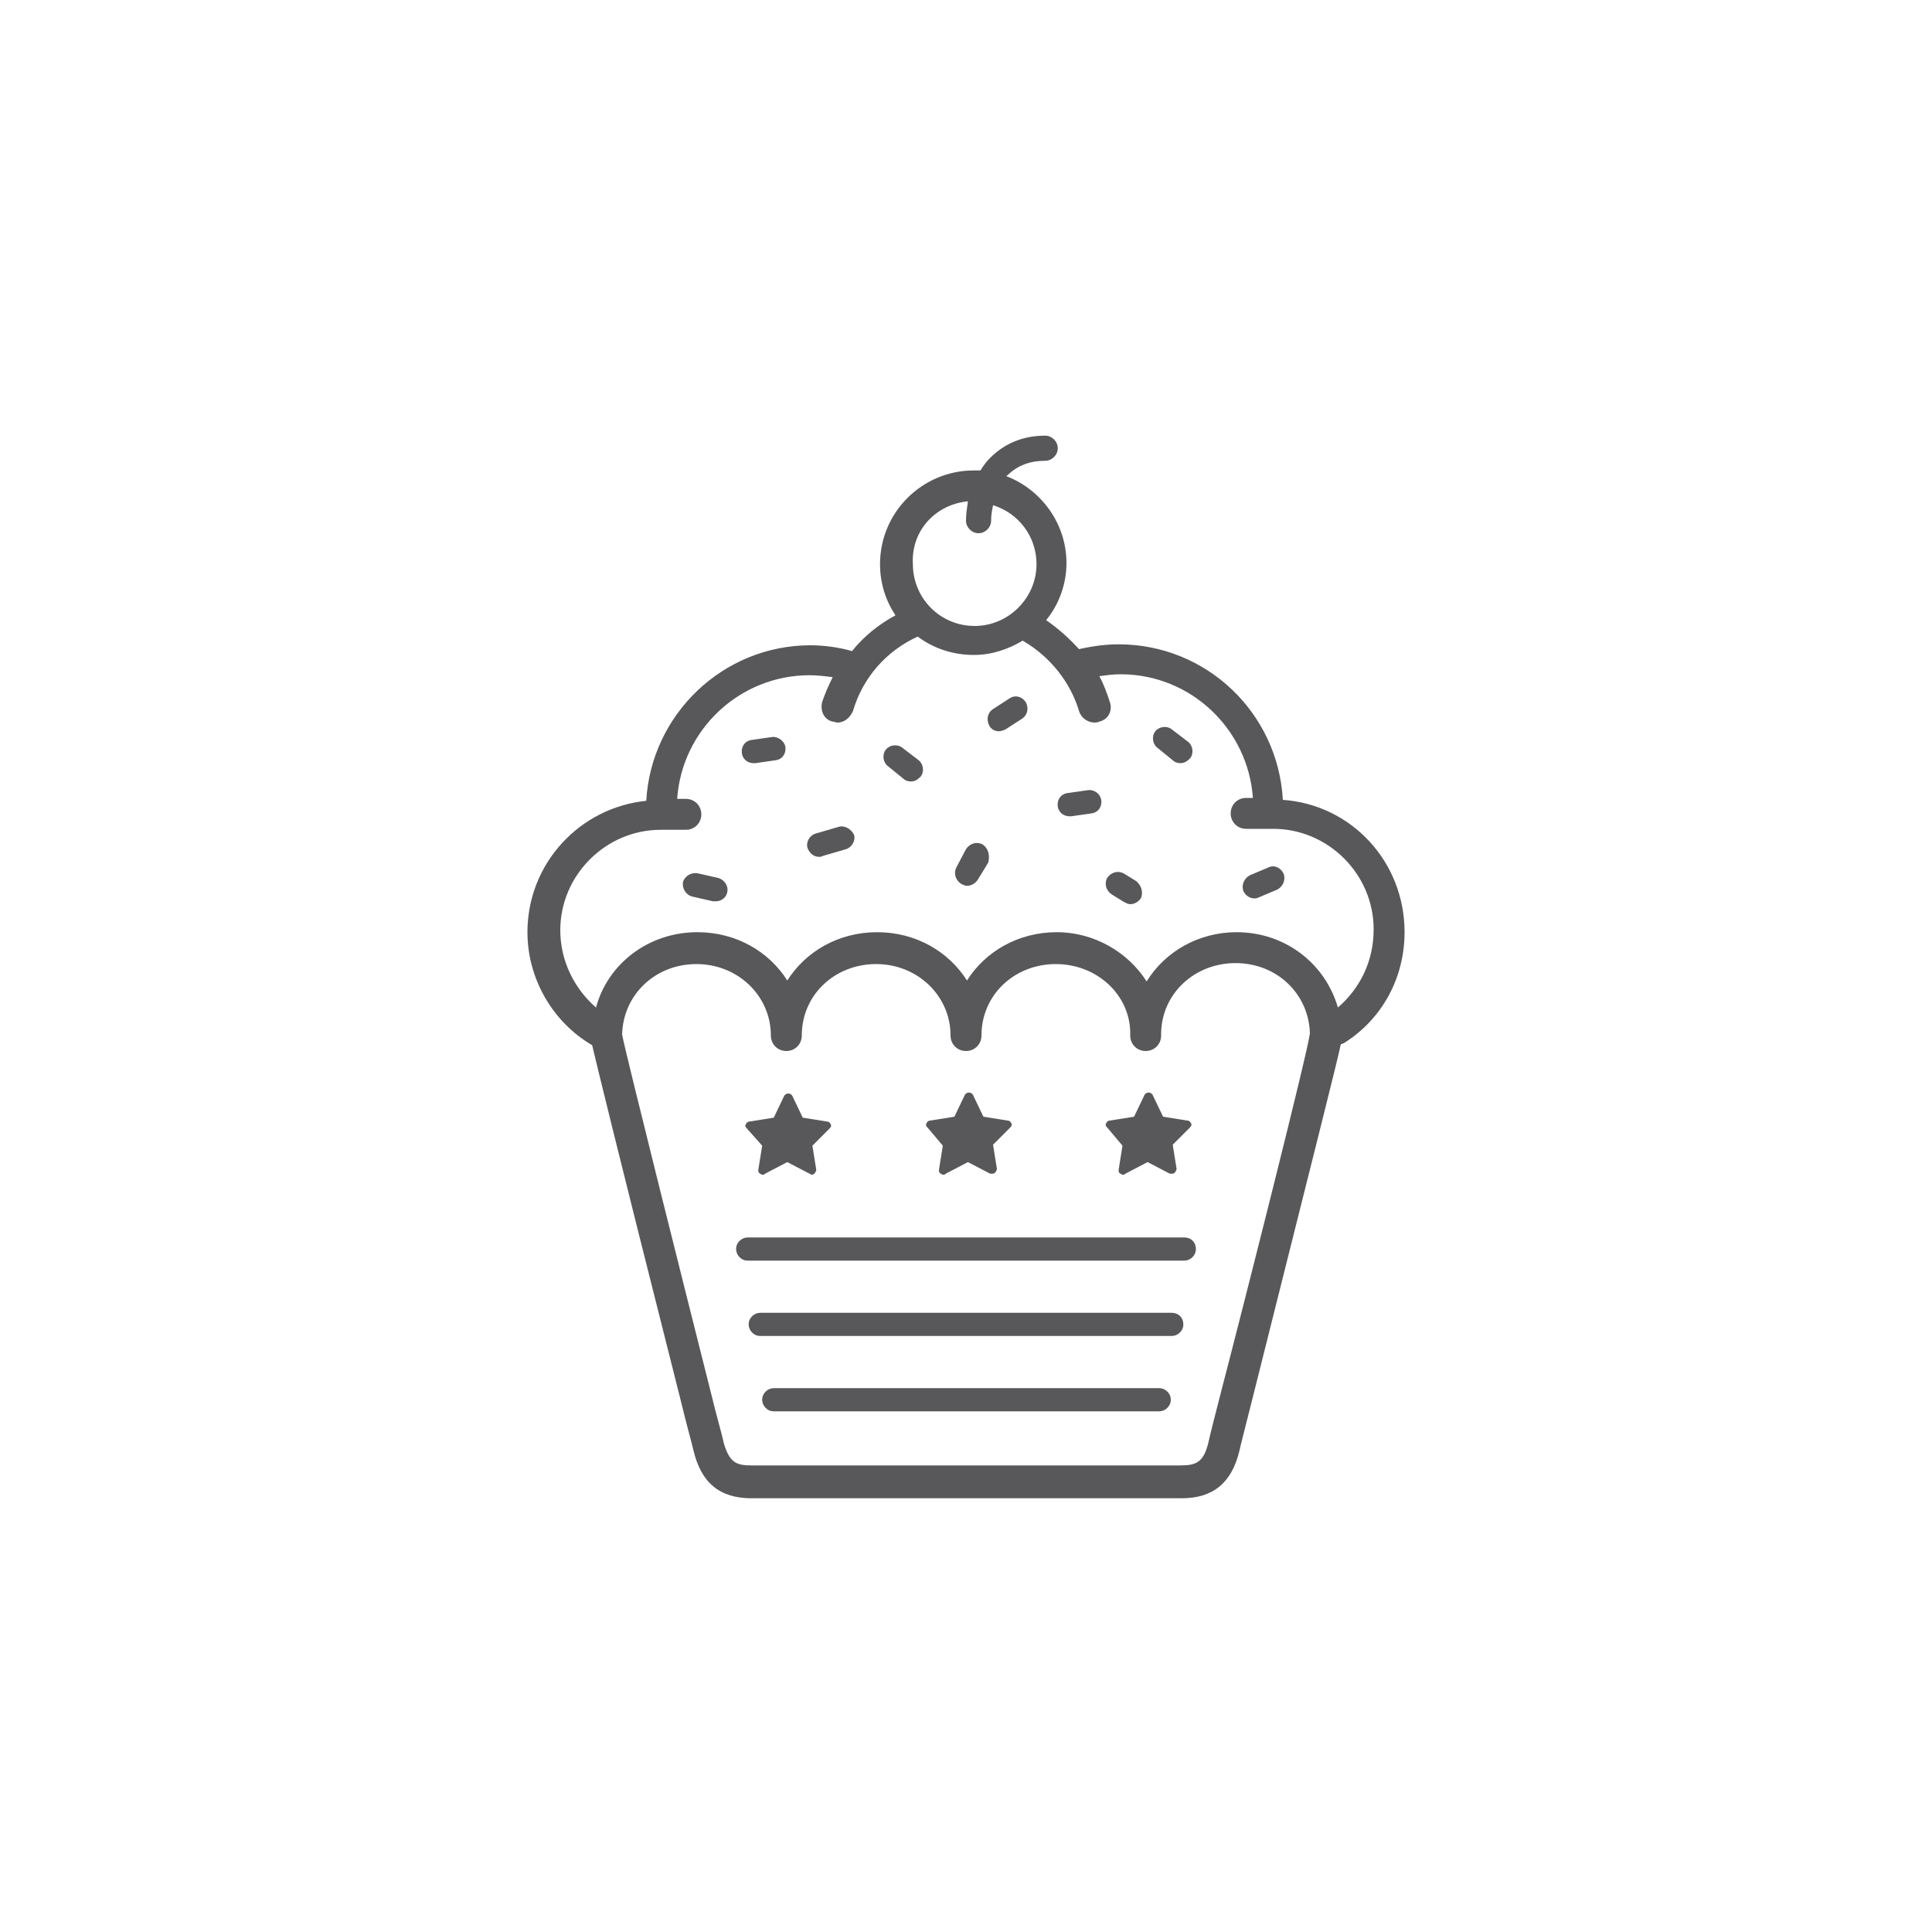 <?xml version="1.0" encoding="utf-8"?>
<!-- Generator: Adobe Illustrator 22.0.1, SVG Export Plug-In . SVG Version: 6.00 Build 0)  -->
<svg version="1.1" id="Layer_1" xmlns="http://www.w3.org/2000/svg" xmlns:xlink="http://www.w3.org/1999/xlink" x="0px" y="0px"
	 viewBox="0 0 200 200" enable-background="new 0 0 200 200" xml:space="preserve">
<g id="Cupcacke">
	<path id="Cupcake" fill="#58585B" d="M132.8,82.8c-0.5-9-7.9-16.1-17-16.1c-1.4,0-2.8,0.2-4.1,0.5c-1-1.1-2.1-2.1-3.4-3
		c1.3-1.6,2.1-3.7,2.1-5.9c0-4.1-2.6-7.6-6.2-9c0,0,0-0.1,0.1-0.1c1-1,2.3-1.5,3.9-1.5c0.7,0,1.3-0.6,1.3-1.3c0-0.7-0.6-1.3-1.3-1.3
		c-2.3,0-4.2,0.8-5.7,2.3c-0.4,0.4-0.7,0.8-1,1.3c-0.2,0-0.4,0-0.7,0c-5.3,0-9.7,4.3-9.7,9.7c0,2,0.6,3.8,1.6,5.3
		c-1.7,0.9-3.3,2.2-4.5,3.7c-1.4-0.4-2.9-0.6-4.3-0.6c-9.1,0-16.5,7.2-17,16.1c-6.9,0.7-12.3,6.5-12.3,13.6c0,4.8,2.6,9.3,6.7,11.7
		c0,0,0,0,0,0c0.5,2.1,2.2,9.2,9.1,36.5c0.7,2.9,1.3,5,1.4,5.5c0.8,3.3,2.7,4.9,6,4.9h44.5c3.3,0,5.2-1.6,6-4.9
		c0.1-0.5,0.6-2.4,1.3-5.2c7-27.9,8.8-35,9.2-36.9c0.1,0,0.2-0.1,0.3-0.1c4-2.5,6.3-6.8,6.3-11.5C145.4,89.2,139.9,83.3,132.8,82.8z
		 M100.2,51.9c-0.1,0.7-0.2,1.3-0.2,2c0,0.7,0.6,1.3,1.3,1.3c0,0,0,0,0,0c0.7,0,1.3-0.6,1.3-1.3c0-0.6,0.1-1.1,0.2-1.6
		c2.6,0.8,4.5,3.2,4.5,6.1c0,3.5-2.9,6.4-6.4,6.4c-3.6,0-6.4-2.9-6.4-6.4C94.3,54.9,96.9,52.2,100.2,51.9z M126.4,144.1
		c-0.7,2.7-1.2,4.7-1.3,5.2c-0.5,2.1-1.3,2.4-2.9,2.4H77.8c-1.6,0-2.3-0.3-2.9-2.4c-0.1-0.6-0.7-2.6-1.4-5.5
		c-2.4-9.5-8.7-34.6-9.1-36.7c0.1-4.1,3.4-7.3,7.7-7.3c4.3,0,7.7,3.3,7.7,7.4c0,0.9,0.7,1.6,1.6,1.6c0.9,0,1.6-0.7,1.6-1.6
		c0-4.2,3.4-7.4,7.7-7.4c4.3,0,7.7,3.3,7.7,7.4c0,0.9,0.7,1.6,1.6,1.6c0.9,0,1.6-0.7,1.6-1.6c0-4.2,3.4-7.4,7.7-7.4
		c4.2,0,7.6,3.1,7.7,7c0,0.1,0,0.3,0,0.4c0,0.9,0.7,1.6,1.6,1.6c0.9,0,1.6-0.7,1.6-1.6c0-0.1,0-0.3,0-0.3c0.1-4.1,3.5-7.2,7.7-7.2
		c4.3,0,7.6,3.2,7.7,7.3C135.3,109.2,128.9,134.5,126.4,144.1z M138.5,104.3c-1.3-4.5-5.4-7.8-10.5-7.8c-3.9,0-7.4,2-9.3,5.1
		c-1.9-3-5.4-5.1-9.3-5.1c-4,0-7.4,2-9.3,5c-1.9-3-5.3-5-9.3-5c-4,0-7.4,2-9.3,5c-1.9-3-5.3-5-9.3-5c-5.1,0-9.3,3.3-10.5,7.8
		c-2.3-2-3.7-4.9-3.7-8c0-5.7,4.7-10.4,10.4-10.4H71c0.9,0,1.6-0.7,1.6-1.6s-0.7-1.6-1.6-1.6h-0.9c0.5-7.2,6.5-12.8,13.7-12.8
		c0.8,0,1.6,0.1,2.4,0.2c-0.4,0.8-0.8,1.7-1.1,2.6c-0.2,0.9,0.2,1.8,1.1,2c0.2,0,0.3,0.1,0.5,0.1c0.7,0,1.3-0.5,1.6-1.2
		c1-3.4,3.4-6.2,6.7-7.7c1.6,1.2,3.6,1.9,5.8,1.9c1.9,0,3.6-0.6,5.1-1.5c0,0,0,0.1,0.1,0.1c2.7,1.6,4.8,4.2,5.7,7.2
		c0.2,0.7,0.9,1.2,1.6,1.2c0.1,0,0.3,0,0.5-0.1c0.9-0.2,1.4-1.1,1.1-2c-0.3-0.9-0.6-1.8-1.1-2.7c0.7-0.1,1.4-0.2,2.2-0.2
		c7.3,0,13.2,5.7,13.7,12.8H129c-0.9,0-1.6,0.7-1.6,1.6s0.7,1.6,1.6,1.6h2.8c5.7,0,10.4,4.7,10.4,10.4
		C142.2,99.5,140.8,102.3,138.5,104.3z"/>
	<path id="Star_57_" fill="#58585B" d="M78.9,118.6l-0.4,2.5c0,0.2,0,0.3,0.2,0.4c0.1,0.1,0.2,0.1,0.3,0.1c0.1,0,0.1,0,0.2-0.1
		l2.3-1.2l2.3,1.2c0.1,0,0.1,0.1,0.2,0.1c0.1,0,0.2,0,0.3-0.1c0.1-0.1,0.2-0.3,0.2-0.4l-0.4-2.5l1.8-1.8c0.1-0.1,0.2-0.3,0.1-0.4
		c-0.1-0.2-0.2-0.3-0.4-0.3l-2.5-0.4l-1.1-2.3c-0.1-0.1-0.2-0.2-0.4-0.2c-0.2,0-0.3,0.1-0.4,0.2l-1.1,2.3l-2.5,0.4
		c-0.2,0-0.3,0.1-0.4,0.3c-0.1,0.2,0,0.3,0.1,0.4L78.9,118.6z"/>
	<path id="Star_61_" fill="#58585B" d="M97.6,118.6l-0.4,2.5c0,0.2,0,0.3,0.2,0.4c0.1,0.1,0.2,0.1,0.3,0.1c0.1,0,0.1,0,0.2-0.1
		l2.3-1.2l2.3,1.2c0.1,0,0.1,0,0.2,0c0.1,0,0.2,0,0.3-0.1c0.1-0.1,0.2-0.3,0.2-0.4l-0.4-2.5l1.8-1.8c0.1-0.1,0.2-0.3,0.1-0.4
		c-0.1-0.2-0.2-0.3-0.4-0.3l-2.5-0.4l-1.1-2.3c-0.1-0.1-0.2-0.2-0.4-0.2c-0.2,0-0.3,0.1-0.4,0.2l-1.1,2.3l-2.5,0.4
		c-0.2,0-0.3,0.1-0.4,0.3c-0.1,0.2,0,0.3,0.1,0.4L97.6,118.6z"/>
	<path id="Star_62_" fill="#58585B" d="M116.2,118.6l-0.4,2.5c0,0.2,0,0.3,0.2,0.4c0.1,0.1,0.2,0.1,0.3,0.1c0.1,0,0.1,0,0.2-0.1
		l2.3-1.2l2.3,1.2c0.1,0,0.1,0,0.2,0c0.1,0,0.2,0,0.3-0.1c0.1-0.1,0.2-0.3,0.2-0.4l-0.4-2.5l1.8-1.8c0.1-0.1,0.2-0.3,0.1-0.4
		c-0.1-0.2-0.2-0.3-0.4-0.3l-2.5-0.4l-1.1-2.3c-0.1-0.1-0.2-0.2-0.4-0.2c-0.2,0-0.3,0.1-0.4,0.2l-1.1,2.3l-2.5,0.4
		c-0.2,0-0.3,0.1-0.4,0.3c-0.1,0.2,0,0.3,0.1,0.4L116.2,118.6z"/>
	<path id="Line_3_2_" fill="#58585B" d="M120,143.7H80.1c-0.6,0-1.2,0.5-1.2,1.2c0,0.6,0.5,1.2,1.2,1.2H120c0.6,0,1.2-0.5,1.2-1.2
		C121.2,144.2,120.6,143.7,120,143.7z"/>
	<path id="Line_2_3_" fill="#58585B" d="M121.3,135.9H78.7c-0.6,0-1.2,0.5-1.2,1.2c0,0.6,0.5,1.2,1.2,1.2h42.6
		c0.6,0,1.2-0.5,1.2-1.2C122.5,136.4,122,135.9,121.3,135.9z"/>
	<path id="Line_1_3_" fill="#58585B" d="M122.6,128.1H77.4c-0.6,0-1.2,0.5-1.2,1.2c0,0.6,0.5,1.2,1.2,1.2h45.2
		c0.6,0,1.2-0.5,1.2-1.2C123.8,128.6,123.3,128.1,122.6,128.1z"/>
	<g id="Lines">
		<path id="Line_18_" fill="#58585B" d="M74.4,90.9l-2.2-0.5c-0.7-0.1-1.3,0.3-1.5,0.9c-0.1,0.7,0.3,1.3,0.9,1.5l2.2,0.5
			c0.1,0,0.2,0,0.3,0c0.6,0,1.1-0.4,1.2-1C75.4,91.7,75,91.1,74.4,90.9z"/>
		<path id="Line_17_" fill="#58585B" d="M93.4,77.4c-0.5-0.4-1.3-0.3-1.7,0.2c-0.4,0.5-0.3,1.3,0.2,1.7l1.6,1.3
			c0.2,0.2,0.5,0.3,0.8,0.3c0.4,0,0.7-0.2,1-0.5c0.4-0.5,0.3-1.3-0.2-1.7L93.4,77.4z"/>
		<path id="Line_16_" fill="#58585B" d="M121.3,75.5c-0.5-0.4-1.3-0.3-1.7,0.2c-0.4,0.5-0.3,1.3,0.2,1.7l1.6,1.3
			c0.2,0.2,0.5,0.3,0.8,0.3c0.4,0,0.7-0.2,1-0.5c0.4-0.5,0.3-1.3-0.2-1.7L121.3,75.5z"/>
		<path id="Line_15_" fill="#58585B" d="M86.8,85.6l-2.4,0.7c-0.6,0.2-1,0.9-0.8,1.5c0.2,0.5,0.6,0.9,1.2,0.9c0.1,0,0.2,0,0.4-0.1
			l2.4-0.7c0.6-0.2,1-0.9,0.8-1.5C88.1,85.8,87.4,85.4,86.8,85.6z"/>
		<path id="Line_14_" fill="#58585B" d="M101.7,87.4c-0.6-0.3-1.3-0.1-1.7,0.5L99,89.8c-0.3,0.6-0.1,1.3,0.5,1.7
			c0.2,0.1,0.4,0.2,0.6,0.2c0.4,0,0.8-0.2,1.1-0.6l1.1-1.8C102.5,88.5,102.3,87.8,101.7,87.4z"/>
		<path id="Line_13_" fill="#58585B" d="M104.5,72.3l-1.7,1.1c-0.6,0.4-0.7,1.1-0.4,1.7c0.2,0.4,0.6,0.6,1,0.6
			c0.2,0,0.5-0.1,0.7-0.2l1.7-1.1c0.6-0.4,0.7-1.1,0.4-1.7C105.8,72.1,105.1,71.9,104.5,72.3z"/>
		<path id="Line_12_" fill="#58585B" d="M112.6,81.8l-2.1,0.3c-0.7,0.1-1.1,0.7-1,1.4c0.1,0.6,0.6,1,1.2,1c0.1,0,0.1,0,0.2,0
			l2.1-0.3c0.7-0.1,1.1-0.7,1-1.4C113.9,82.2,113.3,81.7,112.6,81.8z"/>
		<path id="Line_8_" fill="#58585B" d="M79.9,76.3l-2.1,0.3c-0.7,0.1-1.1,0.7-1,1.4c0.1,0.6,0.6,1,1.2,1c0.1,0,0.1,0,0.2,0l2.1-0.3
			c0.7-0.1,1.1-0.7,1-1.4C81.2,76.7,80.5,76.2,79.9,76.3z"/>
		<path id="Line_7_" fill="#58585B" d="M117.6,91.2l-1.3-0.8c-0.6-0.3-1.3-0.1-1.7,0.5c-0.3,0.6-0.1,1.3,0.5,1.7l1.3,0.8
			c0.2,0.1,0.4,0.2,0.6,0.2c0.4,0,0.8-0.2,1.1-0.6C118.4,92.3,118.1,91.6,117.6,91.2z"/>
		<path id="Line_6_" fill="#58585B" d="M131.3,89.8l-1.9,0.8c-0.6,0.3-0.9,1-0.7,1.6c0.2,0.5,0.7,0.8,1.1,0.8c0.2,0,0.3,0,0.5-0.1
			l1.9-0.8c0.6-0.3,0.9-1,0.7-1.6C132.6,89.8,131.9,89.5,131.3,89.8z"/>
	</g>
</g>
</svg>
